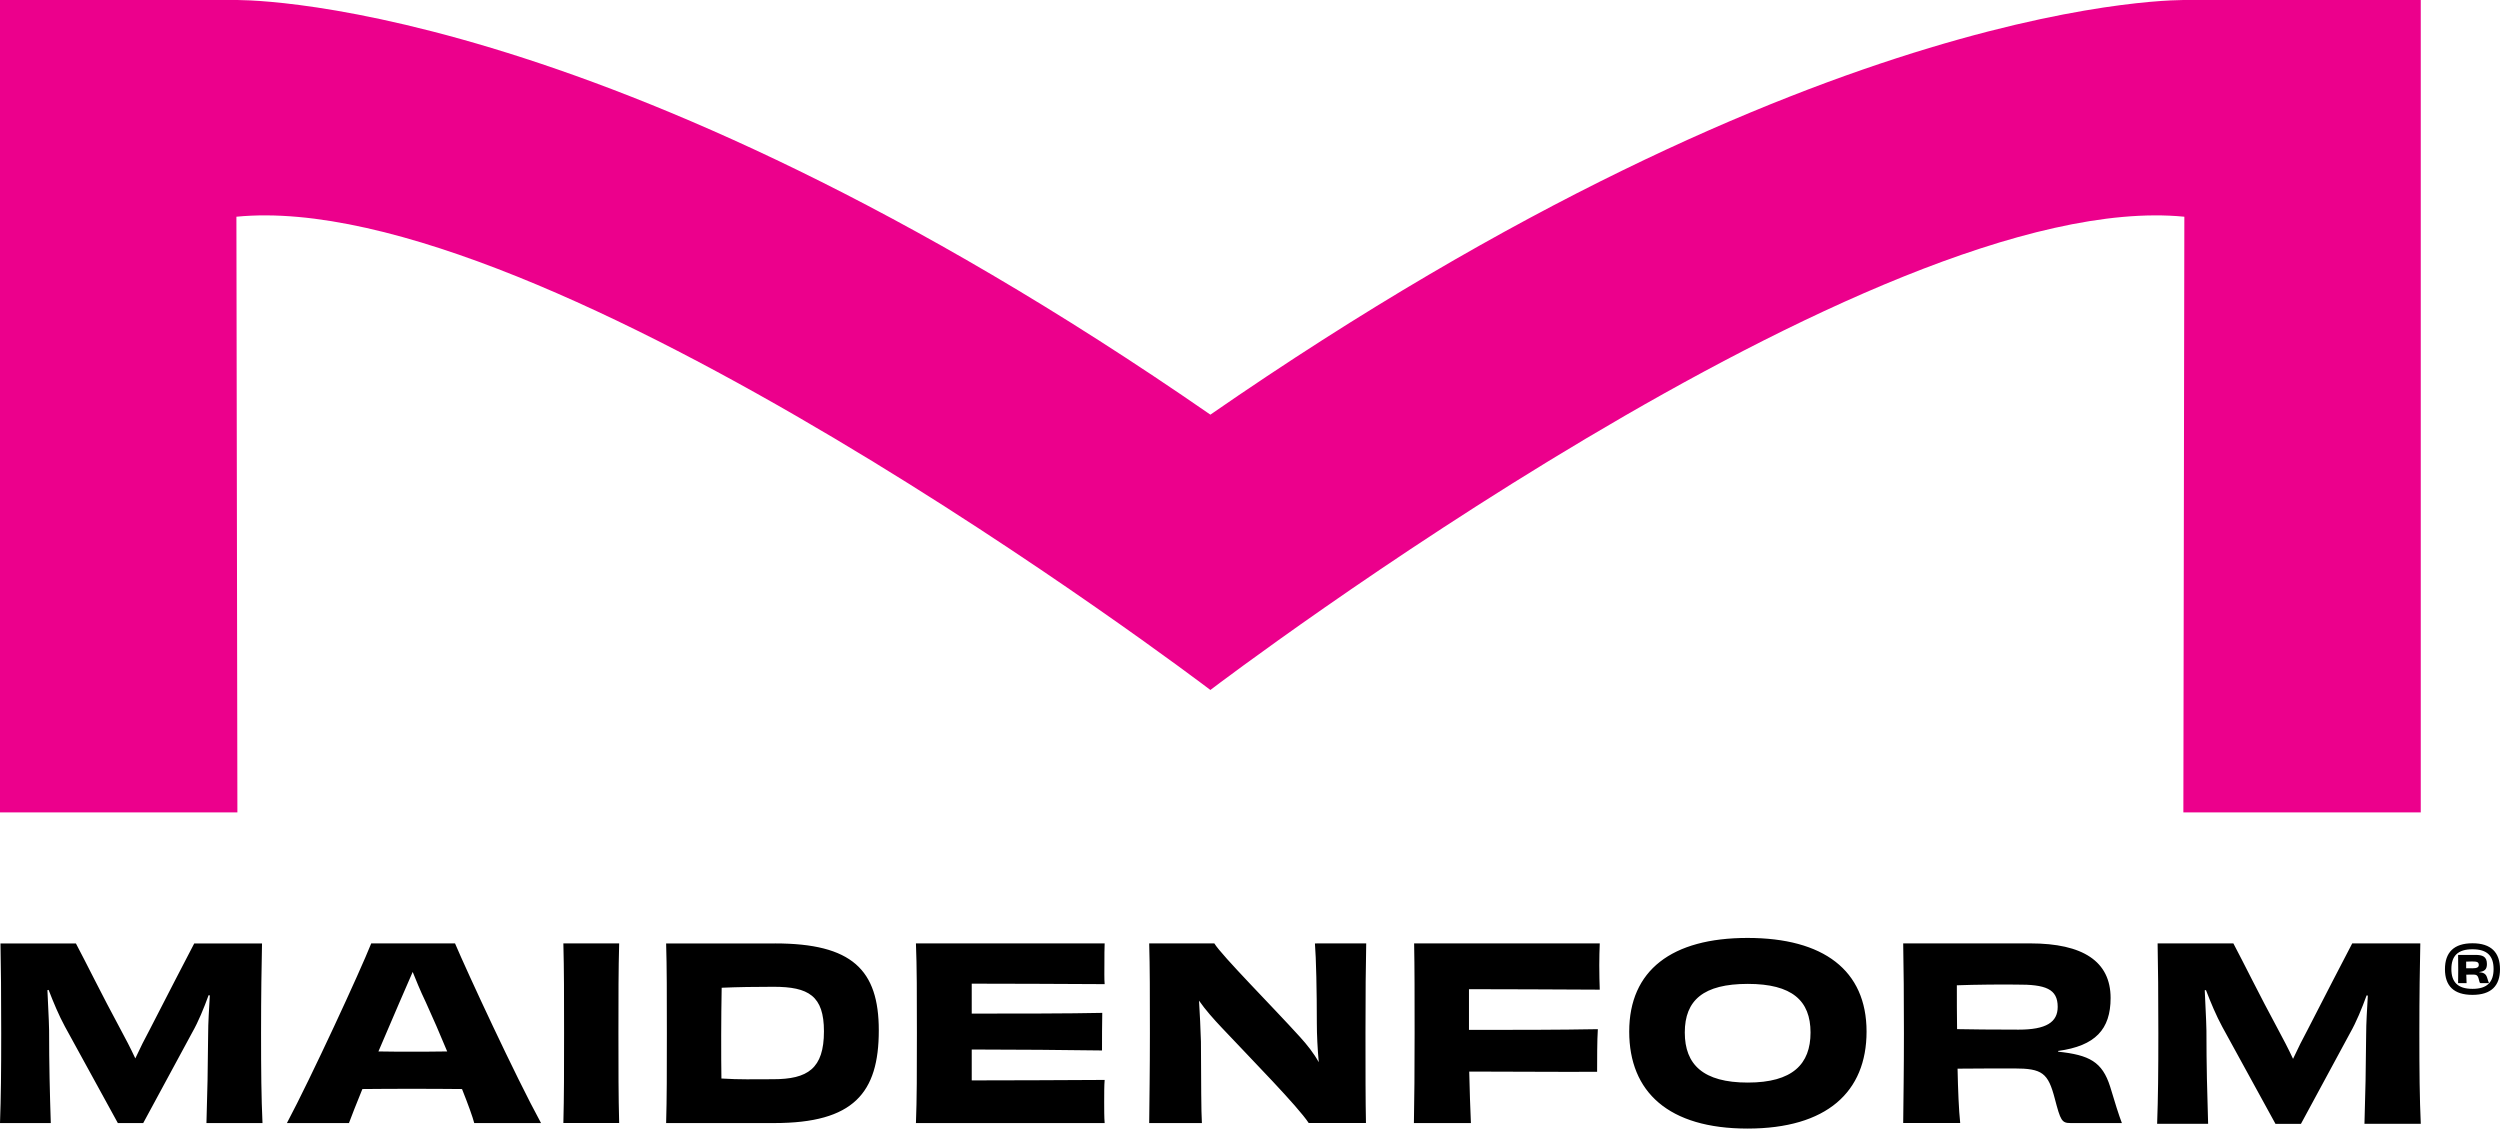 <?xml version="1.0" encoding="utf-8"?>
<!-- Generator: Adobe Illustrator 26.4.1, SVG Export Plug-In . SVG Version: 6.00 Build 0)  -->
<svg version="1.1" baseProfile="tiny" id="Layer_1" xmlns="http://www.w3.org/2000/svg" xmlns:xlink="http://www.w3.org/1999/xlink"
	 x="0px" y="0px" viewBox="0 0 992.87 448.21" overflow="visible" xml:space="preserve">
<g>
	<path fill="#EC008C" d="M868.68,0.01c0,0-144.13-4.05-387.98,164.67C236.85-4.04,92.72,0.01,92.72,0.01H0v322.64
		c3.02,0,94.28,0,94.28,0L93.89,86.07C216.56,74.04,475.6,270.15,480.66,273.99v0.06c0,0,0.02-0.01,0.04-0.03
		c0.02,0.02,0.04,0.03,0.04,0.03v-0.06c5.05-3.84,264.09-199.95,386.77-187.92l-0.39,236.58c0,0,91.26,0,94.28,0V0.01H868.68z"/>
	<path d="M81.99,446.02c0.38-11.89,0.57-21.88,0.67-35c0-4.95,0.38-10.46,0.67-15.69l-0.48-0.1c-1.9,5.23-4.09,10.56-6.47,14.74
		l-19.5,36.05H46.8l-21.02-38.33c-2.38-4.38-4.57-9.61-6.47-14.55l-0.48,0.09c0.19,5.33,0.57,10.56,0.67,15.98
		c0,13.79,0.28,24.54,0.67,36.81H0c0.38-10.27,0.48-20.64,0.48-35.76c0-15.6-0.1-26.25-0.29-35.57h29.96
		c3.9,7.32,10.18,20.16,17.79,34.24c1.81,3.33,3.9,7.32,5.8,11.41c1.9-4.09,3.9-8.08,5.71-11.41c7.04-13.7,13.89-27.01,17.69-34.24
		h26.92c-0.19,9.32-0.38,19.97-0.38,35.57c0,15.12,0.1,25.49,0.57,35.76H81.99z M188.34,446.02c-0.57-2.28-2.38-7.32-4.85-13.51
		c-7.23-0.09-14.46-0.09-20.07-0.09c-5.04,0-12.46,0-19.5,0.09c-2.38,5.9-4.38,10.84-5.33,13.51h-24.64
		c9.7-18.26,29.01-60.12,33.48-71.34h33.29c4.76,11.22,23.97,52.7,34.15,71.34H188.34z M177.6,417.58c-2.85-6.85-5.8-13.7-8.47-19.5
		c-2.38-4.95-3.99-9.04-5.23-12.08c-1.33,3.04-3.04,7.04-5.33,12.27c-2.47,5.8-5.42,12.65-8.28,19.31c4.76,0.1,9.61,0.1,13.22,0.1
		C167.32,417.67,172.46,417.67,177.6,417.58z M223.74,446.02c0.28-10.94,0.28-20.55,0.28-35.67c0-15.22,0-24.83-0.28-35.67h22.16
		c-0.29,10.75-0.29,20.35-0.29,35.57c0,15.03,0,24.73,0.29,35.76H223.74z M307.82,374.68c30.53,0,41.19,10.46,41.19,34.53
		c0,24.83-9.99,36.81-41.47,36.81h-42.99c0.29-9.89,0.29-20.45,0.29-35.57c0-15.12,0-26.54-0.29-35.76H307.82z M327.23,409.59
		c0-14.08-6.09-17.69-19.98-17.69c-7.32,0-14.08,0.1-20.64,0.38c-0.1,5.99-0.19,12.65-0.19,18.83c0,7.42,0,12.84,0.09,17.22
		c7.33,0.47,12.75,0.28,20.55,0.28C320.76,428.61,327.23,424.43,327.23,409.59z M438.71,374.68c-0.1,1.81-0.1,5.14-0.1,7.8
		c0,2.76-0.09,6.47,0.1,8.37c-15.89-0.09-39.19-0.19-52.79-0.19v11.89c15.98,0,39.19,0,51.84-0.29c-0.1,3.43-0.1,11.32-0.1,14.93
		c-12.46-0.19-35.86-0.38-51.74-0.38v12.27c13.6,0,37.76-0.1,52.79-0.19c-0.19,2-0.19,5.9-0.19,8.85c0,2.66,0,6.18,0.19,8.28h-74.95
		c0.38-9.51,0.38-20.45,0.38-35.67c0-15.12,0-26.54-0.38-35.67H438.71z M542.59,374.68c-0.19,7.99-0.29,20.45-0.29,35.57
		c0,15.69,0,26.35,0.19,35.76h-22.73c-4.38-6.66-22.45-25.02-34.53-37.86c-3.23-3.42-6.47-7.04-9.04-10.75
		c0.38,5.61,0.57,11.04,0.76,16.27c0.09,16.46,0.09,27.68,0.38,32.34h-20.93c0.09-9.51,0.28-20.45,0.28-35.67
		c0-15.12,0-26.35-0.28-35.67h25.87c2.95,4.85,23.11,25.11,34.05,37.19c2.76,3.04,5.42,6.37,7.42,9.99
		c-0.48-5.42-0.76-10.75-0.76-15.5c0-12.56-0.28-25.97-0.76-31.67H542.59z M583.4,407.5v1.52c18.17,0,35.76,0,51.18-0.29
		c-0.29,4.28-0.29,12.65-0.29,16.93c-15.12,0.1-32.82-0.09-50.79-0.09c0.19,7.32,0.38,14.55,0.67,20.45h-22.64
		c0.19-9.8,0.28-20.55,0.28-35.67s0-25.97-0.19-35.67h73.72c-0.1,2.28-0.19,5.8-0.19,8.66c0,3.42,0.09,7.13,0.19,9.7
		c-18.64-0.09-37-0.19-51.94-0.19V407.5z M694.03,448.21c-31.39,0-46.99-14.55-46.99-38.52c0-24.35,16.93-37.19,46.99-37.19
		c30.15,0,47.27,12.84,47.27,37.19C741.3,433.65,725.51,448.21,694.03,448.21z M719.05,410.06c0-12.65-7.32-19.31-24.92-19.31
		c-17.6,0-25.02,6.47-25.02,19.31c0,12.75,7.32,19.88,25.02,19.88C711.91,429.94,719.05,422.62,719.05,410.06z M817.4,417.67
		c12.37,1.33,17.5,3.99,20.64,13.89c1.81,6.09,3.52,11.51,4.66,14.46h-20.36c-3.52,0-3.99-0.95-6.28-9.7
		c-2.66-10.18-4.95-11.99-16.17-11.99c-7.33,0-11.03,0-22.45,0.09c0.19,8.66,0.48,16.27,1.05,21.59h-22.64
		c0.1-10.37,0.29-20.36,0.29-35.67c0-15.12-0.1-25.4-0.29-35.67h50.51c20.83,0,31.86,7.13,31.86,21.69
		c0,12.46-6.09,19.02-20.83,21.02V417.67z M801.71,408.92c10.94,0,15.5-2.95,15.5-9.04c0-7.13-4.76-8.94-16.36-8.85
		c-4.57-0.09-16.74,0-23.69,0.28c0,5.9,0,11.7,0.09,17.41C782.02,408.83,791.63,408.92,801.71,408.92z M939.04,446.33
		c0.38-11.94,0.57-21.97,0.67-35.16c0-4.97,0.38-10.51,0.67-15.76l-0.48-0.1c-1.91,5.25-4.11,10.6-6.5,14.81l-19.58,36.21H903.7
		l-21.11-38.5c-2.39-4.39-4.59-9.65-6.5-14.62l-0.48,0.09c0.19,5.35,0.57,10.6,0.67,16.05c0,13.85,0.29,24.65,0.67,36.97h-20.25
		c0.38-10.32,0.48-20.73,0.48-35.92c0-15.67-0.1-26.37-0.29-35.73h30.09c3.92,7.36,10.22,20.25,17.87,34.39
		c1.81,3.34,3.92,7.36,5.83,11.46c1.91-4.11,3.92-8.12,5.73-11.46c7.07-13.76,13.95-27.13,17.77-34.39h27.04
		c-0.19,9.36-0.38,20.06-0.38,35.73c0,15.19,0.1,25.6,0.57,35.92H939.04z M992.87,384.91c0,6.61-3.49,10.2-10.94,10.2
		c-7.45,0-10.92-3.59-10.92-10.2c0-6.65,3.54-10.29,10.92-10.29C989.31,374.61,992.87,378.25,992.87,384.91z M990.32,384.86
		c0-5.23-2.53-7.86-8.37-7.86c-5.83,0-8.39,2.63-8.39,7.86c0,5.21,2.56,7.86,8.39,7.86C987.76,392.72,990.32,390.07,990.32,384.86z
		 M984.56,386.09c1.81,0.19,2.7,0.6,3.21,2.22c0.29,0.89,0.51,1.71,0.72,2.15h-3.13c-0.39,0-0.53-0.12-0.65-0.56
		c-0.55-2.22-0.72-2.84-2.41-2.84c-0.94,0-1.86,0.02-2.82,0.02c0.02,1.35,0.07,2.51,0.12,3.37h-3.37c0-1.5,0.05-2.99,0.05-5.21
		c0-2.56-0.05-4.27-0.05-6h6.85c2.84,0,4.6,0.63,4.6,3.62c0,2.14-0.96,2.94-3.11,3.18V386.09z M984.44,383.24
		c0-1.16-0.67-1.4-2.65-1.4c-0.51,0-1.66,0.02-2.36,0.07c0,0.89,0,1.78,0,2.63c0.46,0,1.35,0.02,2.48,0.02
		C983.76,384.57,984.44,384.13,984.44,383.24z"/>
</g>
</svg>
